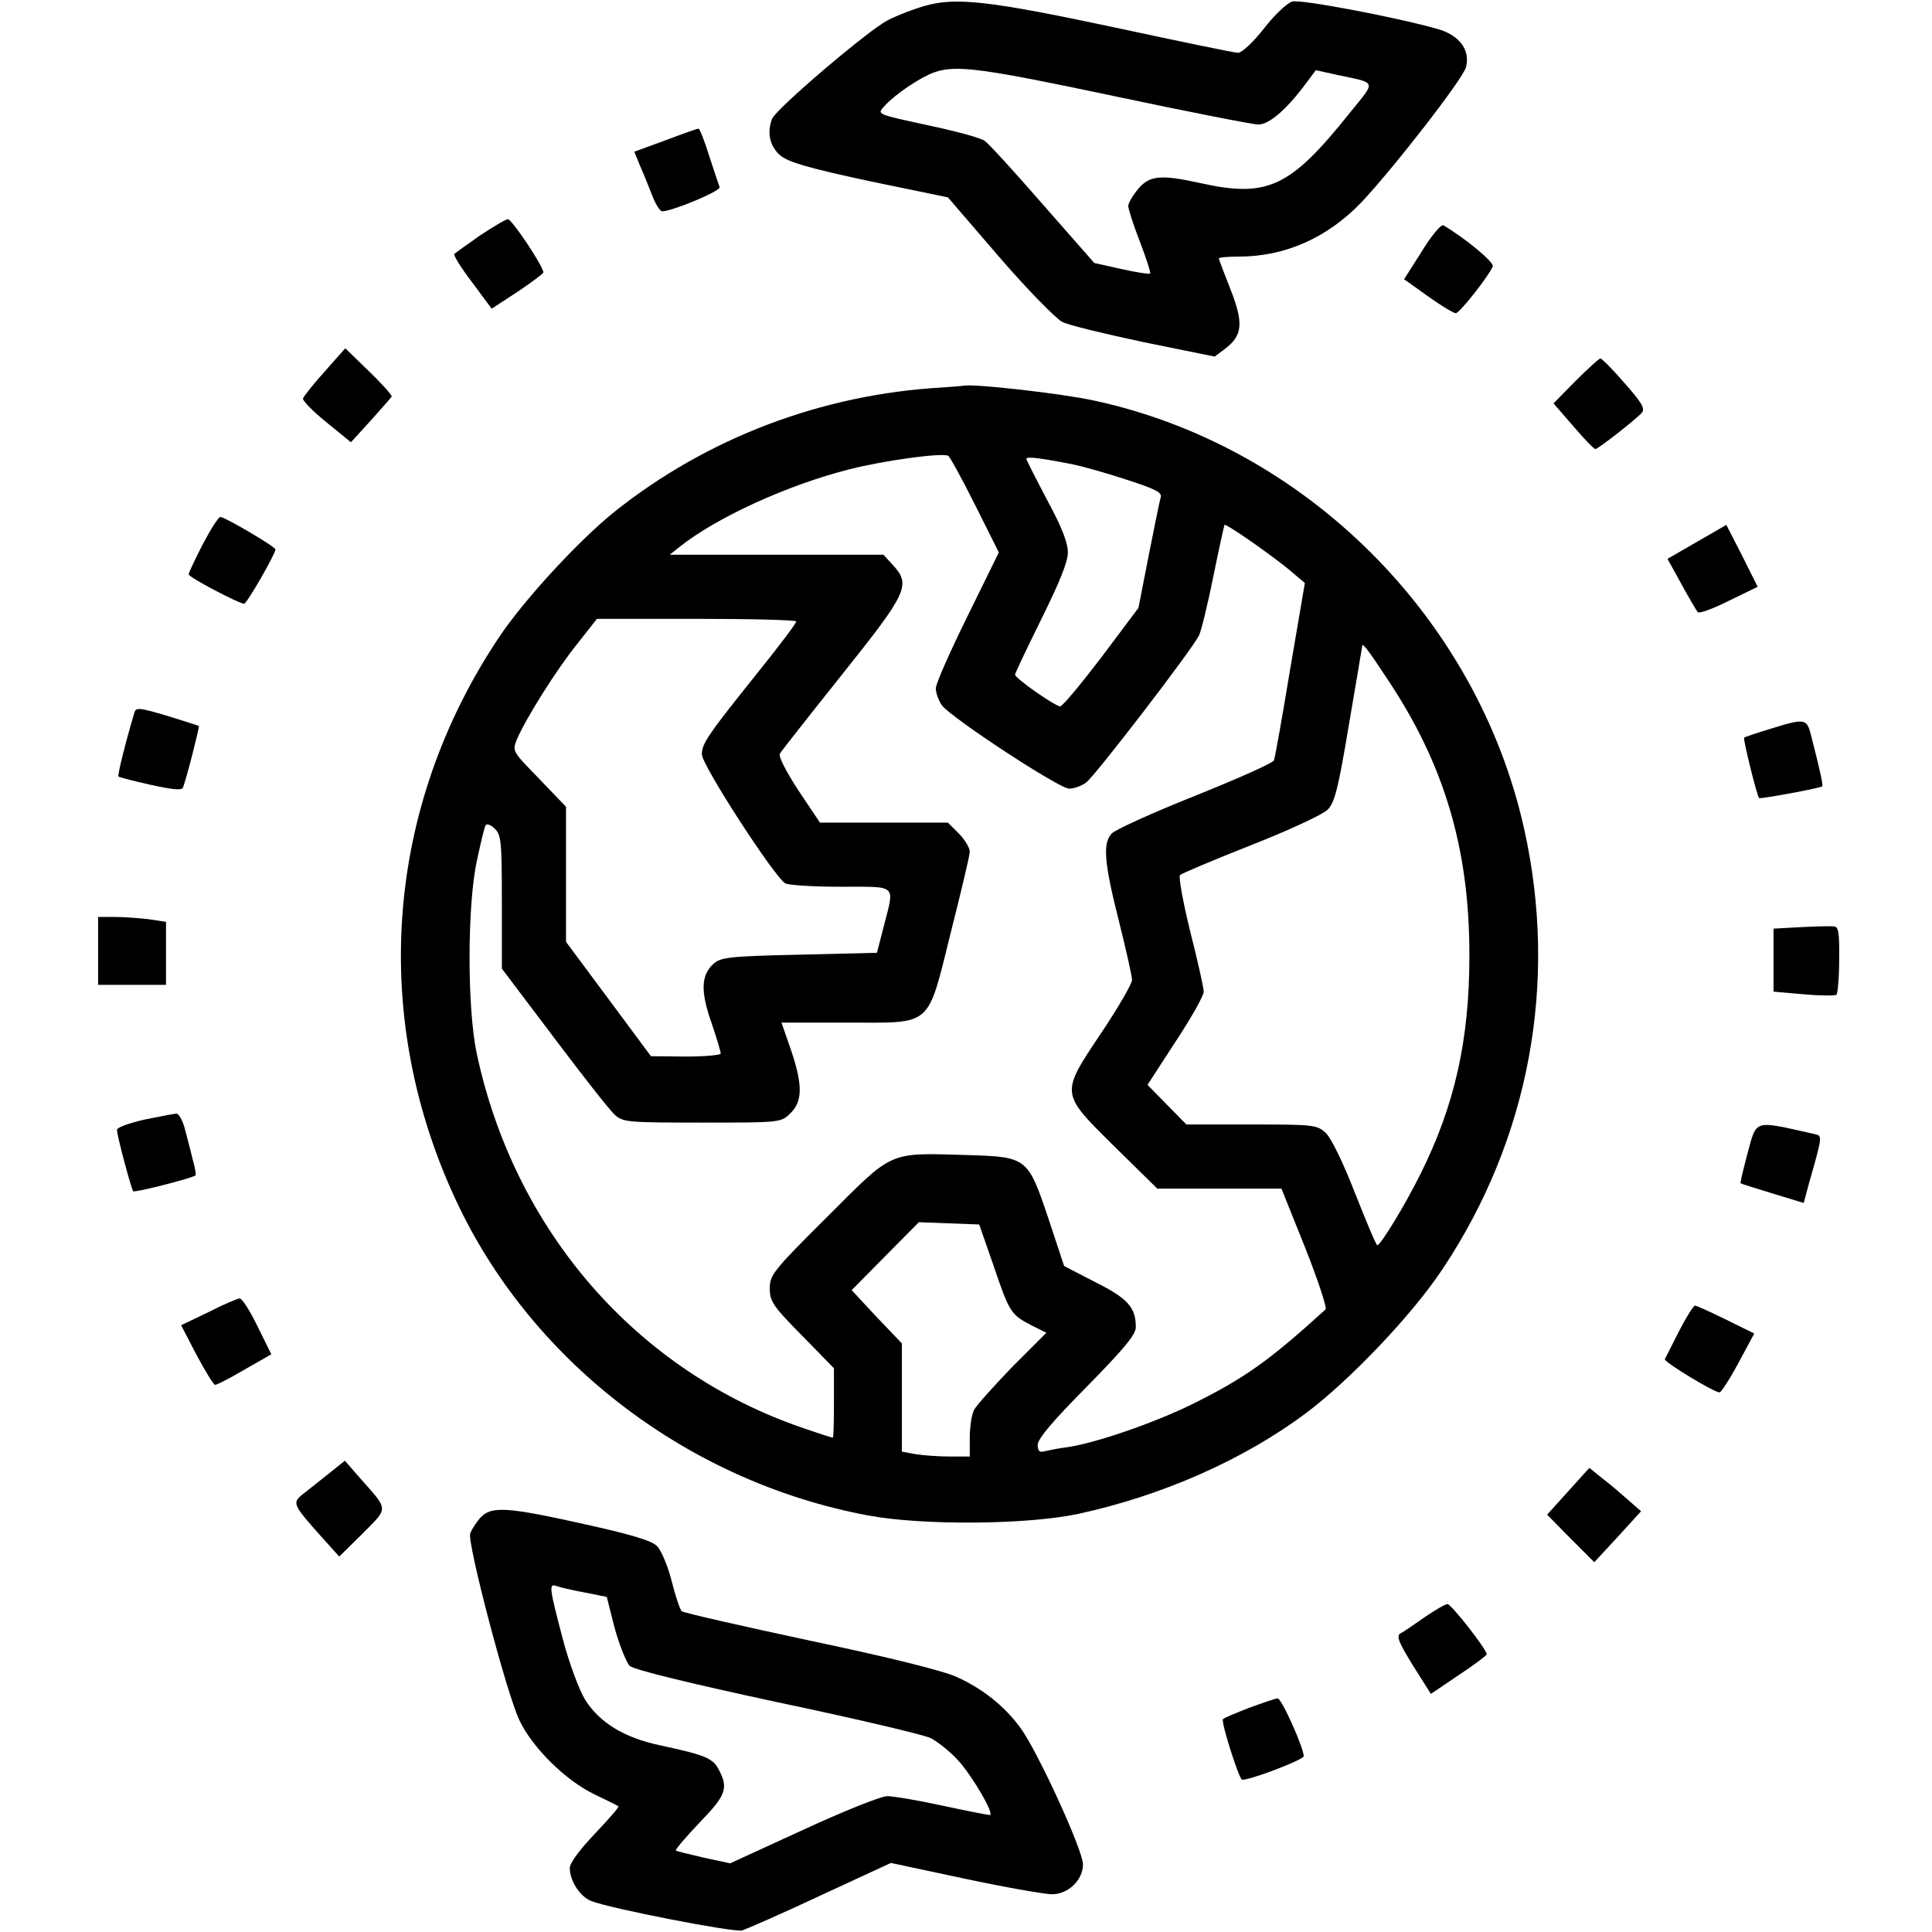 <?xml version="1.0" standalone="no"?>
<!DOCTYPE svg PUBLIC "-//W3C//DTD SVG 20010904//EN"
 "http://www.w3.org/TR/2001/REC-SVG-20010904/DTD/svg10.dtd">
<svg version="1.0" xmlns="http://www.w3.org/2000/svg"
 width="45pt" height="45pt" viewBox="0 0 512 512"
 preserveAspectRatio="xMidYMid meet">

<g transform="translate(0,512) scale(0.1,-0.1)"
fill="#000000" stroke="none">
<path d="M2453 5105 c-29 -8 -74 -25 -101 -39 -52 -27 -295 -234 -306 -261
-14 -37 -6 -73 22 -97 22 -18 73 -33 236 -68 l208 -43 136 -158 c75 -87 151
-164 167 -172 17 -9 114 -32 217 -54 l187 -38 28 21 c46 35 49 68 14 157 -17
43 -31 80 -31 82 0 3 24 5 53 5 123 0 235 50 325 144 84 89 270 328 277 358
12 46 -18 86 -78 102 -110 31 -359 78 -382 72 -13 -3 -47 -35 -75 -71 -28 -36
-59 -65 -69 -65 -9 0 -154 30 -321 66 -333 71 -426 82 -507 59z m501 -240
c194 -41 366 -75 381 -75 28 0 74 39 126 109 l26 35 59 -13 c104 -22 101 -14
32 -99 -159 -199 -218 -227 -398 -187 -104 23 -134 20 -164 -16 -14 -17 -26
-37 -26 -45 0 -8 14 -51 31 -95 17 -44 29 -82 27 -84 -2 -2 -36 3 -76 12 l-72
16 -137 156 c-75 86 -144 162 -154 168 -9 7 -71 24 -136 38 -156 34 -150 31
-127 56 26 29 93 74 129 87 58 21 129 11 479 -63z"/>
<path d="M1763 4748 l-82 -30 15 -37 c9 -20 23 -55 32 -78 9 -24 21 -43 27
-43 26 0 156 54 152 64 -2 6 -15 44 -28 84 -12 39 -25 72 -28 71 -4 0 -43 -14
-88 -31z"/>
<path d="M1272 4496 c-34 -24 -65 -46 -68 -49 -3 -3 18 -37 47 -75 l52 -70 69
45 c37 25 68 48 68 51 0 16 -84 142 -94 141 -6 0 -39 -20 -74 -43z"/>
<path d="M3768 4454 l-47 -74 63 -45 c35 -25 68 -45 74 -45 10 0 88 99 98 124
4 11 -72 74 -131 109 -6 3 -32 -28 -57 -69z"/>
<path d="M861 4136 c-30 -33 -56 -66 -58 -72 -2 -5 26 -34 62 -63 l65 -53 52
57 c29 32 54 61 56 64 1 4 -26 34 -60 67 l-63 61 -54 -61z"/>
<path d="M4176 4111 l-59 -60 52 -60 c29 -34 55 -61 59 -61 7 0 108 79 123 96
9 11 1 26 -46 79 -31 36 -60 65 -64 65 -3 0 -33 -27 -65 -59z"/>
<path d="M2495 4093 c-316 -18 -620 -133 -865 -328 -94 -75 -238 -231 -305
-330 -306 -455 -347 -1015 -110 -1510 202 -421 614 -733 1085 -821 143 -27
421 -25 557 4 222 48 438 143 604 267 116 87 282 261 362 382 230 345 307 760
216 1167 -125 561 -581 1015 -1142 1135 -84 18 -311 44 -342 39 -5 -1 -32 -3
-60 -5z m89 -311 l63 -126 -83 -169 c-46 -93 -84 -179 -84 -191 0 -12 7 -32
16 -45 23 -32 311 -221 337 -221 13 0 33 7 45 16 22 15 277 347 299 389 6 11
23 81 38 155 15 74 29 137 30 139 5 4 139 -90 181 -127 l32 -27 -39 -229 c-21
-126 -40 -235 -43 -241 -2 -7 -97 -49 -209 -94 -113 -45 -212 -90 -221 -100
-24 -26 -20 -77 19 -231 19 -76 35 -147 35 -157 0 -10 -36 -72 -80 -138 -111
-166 -111 -160 33 -303 l114 -112 165 0 164 0 63 -157 c34 -86 58 -159 54
-163 -147 -134 -214 -182 -351 -250 -101 -50 -254 -103 -332 -115 -25 -3 -53
-9 -62 -11 -13 -4 -18 1 -18 17 0 16 40 63 130 154 100 102 130 138 130 158 0
52 -21 76 -107 119 l-83 43 -40 121 c-56 167 -57 168 -216 173 -212 6 -195 13
-371 -163 -144 -143 -153 -155 -153 -190 0 -35 8 -47 85 -125 l85 -87 0 -92
c0 -51 -1 -92 -3 -92 -2 0 -37 11 -77 25 -442 150 -767 523 -867 995 -25 120
-25 391 1 510 10 47 20 89 23 93 3 5 14 1 24 -9 17 -16 19 -33 19 -194 l0
-177 139 -184 c76 -101 148 -193 161 -204 21 -19 36 -20 230 -20 207 0 209 0
234 24 33 32 34 74 2 169 l-25 72 174 0 c229 0 211 -16 275 240 27 107 50 203
50 213 0 10 -13 32 -29 48 l-29 29 -170 0 -169 0 -57 85 c-33 51 -54 91 -49
98 4 7 78 101 165 210 174 218 183 237 133 291 l-24 26 -283 0 -283 0 25 20
c99 79 288 165 450 206 89 23 246 45 263 36 4 -2 36 -60 71 -130z m261 107
c28 -6 92 -24 143 -41 74 -24 92 -33 88 -46 -3 -10 -17 -79 -32 -155 l-27
-138 -99 -132 c-55 -72 -104 -131 -109 -129 -20 5 -119 75 -119 84 0 4 32 71
70 148 48 97 70 151 70 176 0 26 -17 69 -55 139 -30 57 -55 106 -55 109 0 7
39 2 125 -15z m-735 -416 c0 -5 -43 -62 -96 -128 -137 -171 -154 -195 -154
-224 0 -29 193 -326 221 -342 10 -5 76 -9 148 -9 151 0 142 8 113 -105 l-18
-70 -206 -5 c-184 -4 -208 -7 -227 -24 -33 -30 -35 -72 -6 -155 14 -41 25 -78
25 -83 0 -4 -42 -8 -92 -8 l-93 1 -112 151 -113 152 0 179 0 179 -71 74 c-71
73 -72 73 -59 105 23 54 105 185 160 253 l52 66 264 0 c145 0 264 -3 264 -7z
m1565 -150 c153 -228 220 -454 219 -738 0 -221 -39 -395 -130 -577 -38 -77
-105 -188 -114 -188 -3 0 -29 62 -59 138 -32 82 -63 146 -78 160 -23 21 -32
22 -196 22 l-173 0 -52 53 -51 52 74 114 c41 62 75 122 75 133 0 10 -16 82
-36 160 -19 78 -31 144 -27 149 4 4 89 40 188 79 99 39 190 81 203 94 19 19
28 53 57 227 19 112 35 205 35 207 0 10 15 -9 65 -85z m-1042 -1557 c42 -124
46 -130 100 -158 l40 -20 -91 -91 c-49 -51 -95 -102 -101 -114 -6 -12 -11 -44
-11 -72 l0 -51 -52 0 c-29 0 -70 3 -90 6 l-38 7 0 143 0 144 -67 70 -66 71 89
90 89 90 80 -3 80 -3 38 -109z"/>
<path d="M537 3677 c-20 -39 -37 -75 -37 -79 0 -8 134 -78 147 -78 7 0 83 132
83 144 0 7 -134 86 -146 86 -5 0 -26 -33 -47 -73z"/>
<path d="M4497 3684 l-78 -45 37 -67 c20 -37 40 -70 43 -74 4 -5 41 9 83 30
l76 37 -41 82 -42 82 -78 -45z"/>
<path d="M356 3231 c-23 -77 -45 -165 -42 -169 3 -2 41 -12 86 -22 59 -13 82
-15 85 -7 11 30 44 161 42 163 -1 1 -39 13 -84 27 -74 22 -83 23 -87 8z"/>
<path d="M4690 3188 c-36 -11 -66 -21 -68 -23 -3 -3 34 -155 40 -160 3 -3 160
26 167 31 3 3 -6 44 -30 137 -11 43 -16 44 -109 15z"/>
<path d="M260 2600 l0 -90 90 0 90 0 0 84 0 83 -46 7 c-26 3 -66 6 -90 6 l-44
0 0 -90z"/>
<path d="M4773 2663 l-73 -4 0 -83 0 -84 81 -7 c44 -4 83 -4 86 -1 3 3 7 45 7
93 1 71 -2 88 -14 88 -8 1 -48 0 -87 -2z"/>
<path d="M383 2153 c-40 -9 -73 -21 -73 -27 0 -16 38 -157 43 -163 5 -4 157
35 165 42 2 2 -1 20 -7 41 -5 22 -15 58 -21 82 -6 23 -16 41 -23 41 -7 -1 -45
-8 -84 -16z"/>
<path d="M4631 2063 c-11 -42 -20 -78 -18 -79 1 -1 39 -13 85 -27 l82 -25 14
52 c37 130 36 126 13 131 -161 36 -151 40 -176 -52z"/>
<path d="M553 1643 l-73 -35 41 -79 c23 -43 45 -79 49 -79 5 0 40 18 79 41
l70 40 -37 75 c-20 41 -41 74 -47 73 -5 0 -43 -16 -82 -36z"/>
<path d="M4450 1593 c-19 -38 -36 -71 -38 -75 -3 -7 130 -88 145 -88 4 0 27
35 50 78 l42 78 -75 37 c-41 20 -78 37 -82 37 -4 0 -23 -30 -42 -67z"/>
<path d="M869 1213 c-24 -19 -55 -44 -68 -54 -27 -22 -25 -27 53 -114 l45 -50
62 61 c69 70 70 60 -7 147 l-40 46 -45 -36z"/>
<path d="M4156 1168 l-56 -62 62 -63 63 -63 62 67 62 68 -32 28 c-18 16 -48
42 -69 58 l-36 29 -56 -62z"/>
<path d="M1273 1098 c-11 -13 -23 -31 -27 -42 -8 -25 97 -426 131 -496 35 -73
123 -159 198 -195 33 -16 62 -30 64 -32 2 -2 -26 -34 -62 -72 -40 -42 -67 -78
-67 -91 0 -35 27 -76 57 -88 55 -21 376 -83 399 -78 13 4 107 45 209 93 l186
86 197 -42 c108 -23 212 -41 230 -41 43 0 82 38 82 79 0 38 -120 299 -165 361
-42 58 -101 105 -170 136 -34 16 -183 53 -388 96 -182 39 -336 74 -340 78 -5
4 -17 40 -27 80 -10 40 -28 82 -39 93 -14 14 -70 31 -193 58 -206 46 -246 48
-275 17z m275 -198 l60 -12 21 -83 c13 -46 31 -91 40 -100 12 -10 154 -45 391
-96 205 -43 387 -86 406 -95 18 -9 51 -35 73 -59 39 -43 98 -145 84 -145 -5 0
-61 11 -126 25 -64 14 -130 25 -146 25 -16 0 -116 -40 -222 -89 l-194 -89 -70
15 c-38 9 -72 17 -74 19 -2 2 26 35 62 73 71 73 78 92 52 141 -16 31 -36 39
-157 65 -94 20 -159 60 -197 120 -16 26 -42 95 -60 163 -35 134 -37 146 -17
139 8 -3 41 -11 74 -17z"/>
<path d="M3775 834 c-27 -19 -56 -39 -64 -43 -11 -7 -4 -24 33 -84 l48 -76 74
50 c41 27 74 52 74 55 0 13 -95 134 -104 133 -6 0 -33 -16 -61 -35z"/>
<path d="M3310 594 c-36 -14 -67 -27 -69 -30 -6 -6 41 -154 50 -160 10 -6 164
52 164 62 0 22 -59 154 -69 153 -6 0 -40 -12 -76 -25z"/>
</g>
</svg>

